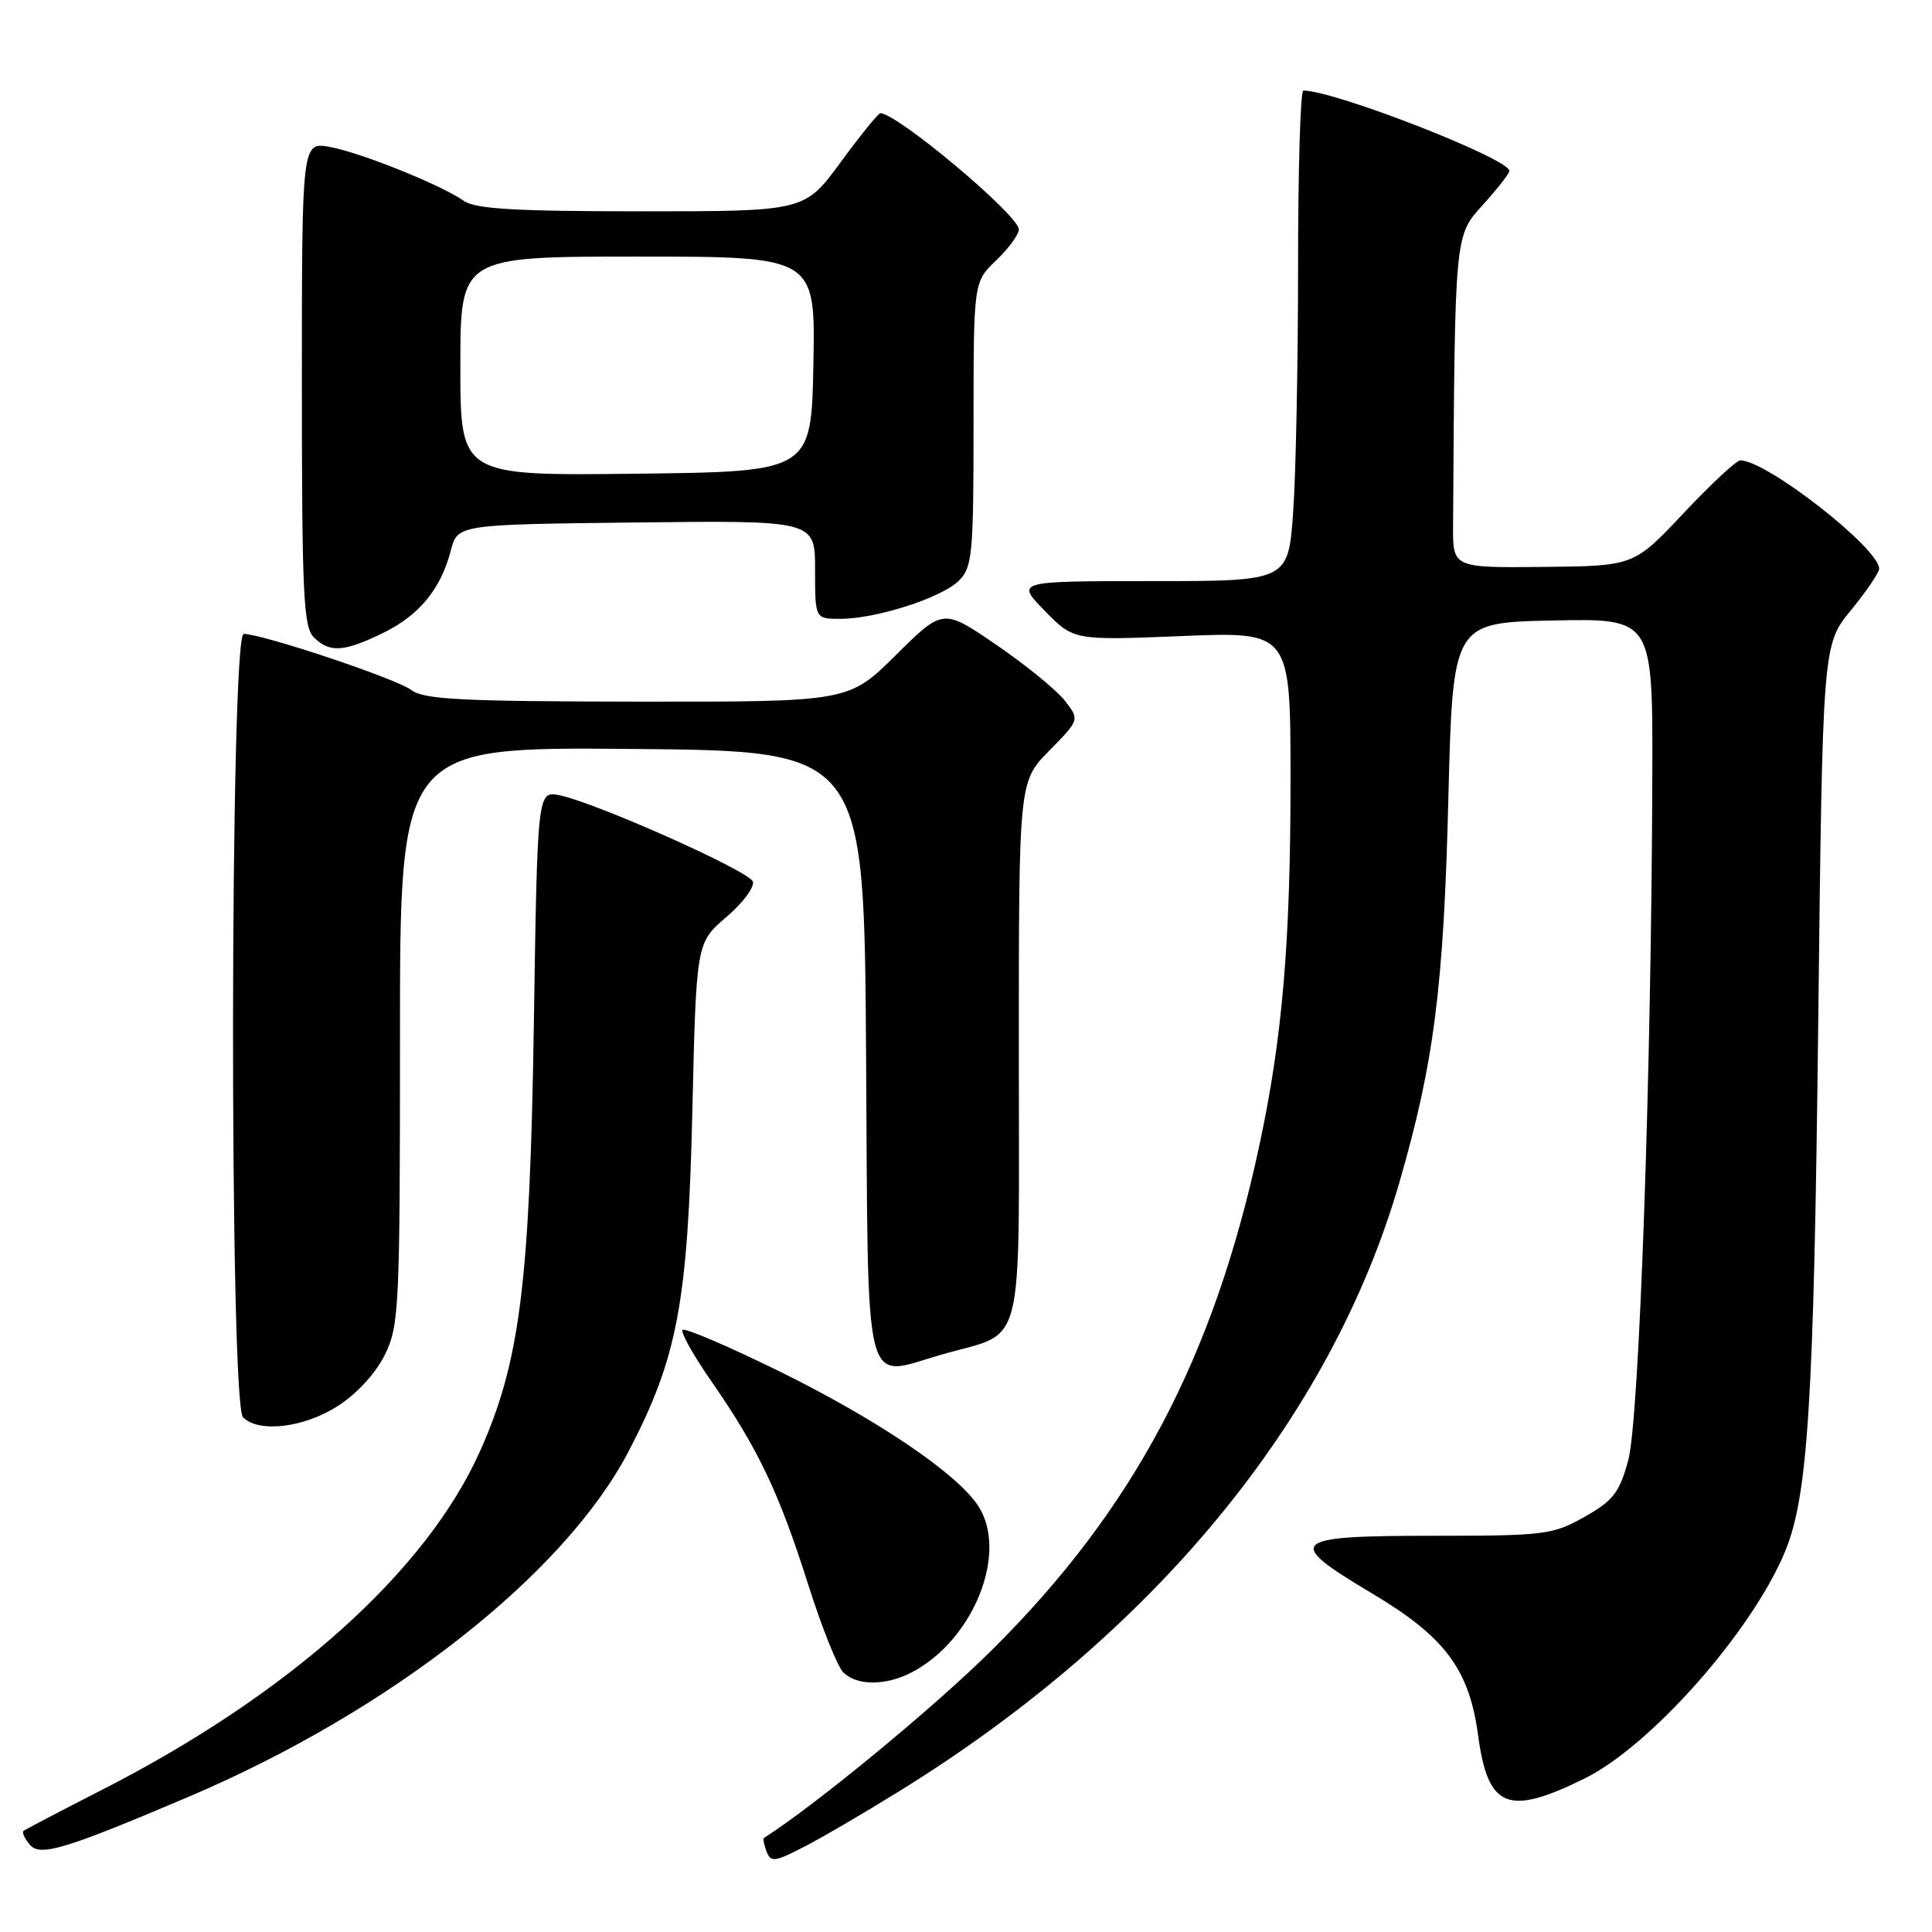 <?xml version="1.0" encoding="UTF-8" standalone="no"?>
<!DOCTYPE svg PUBLIC "-//W3C//DTD SVG 1.1//EN" "http://www.w3.org/Graphics/SVG/1.1/DTD/svg11.dtd" >
<svg xmlns="http://www.w3.org/2000/svg" xmlns:xlink="http://www.w3.org/1999/xlink" version="1.1" viewBox="0 0 256 256">
 <g >
 <path fill="currentColor"
d=" M 119.15 237.35 C 152.96 216.44 176.35 187.98 185.41 156.73 C 190.01 140.85 191.29 130.85 191.91 106.00 C 192.50 82.50 192.50 82.50 205.75 82.22 C 219.00 81.94 219.00 81.94 218.94 102.72 C 218.83 141.92 217.21 188.20 215.75 193.50 C 214.57 197.80 213.76 198.85 209.94 201.00 C 205.73 203.37 204.70 203.50 189.75 203.50 C 170.85 203.50 170.13 204.19 181.76 211.11 C 191.46 216.88 194.67 221.16 195.85 229.91 C 197.16 239.61 199.77 240.68 209.93 235.68 C 218.72 231.35 232.06 216.28 236.50 205.66 C 239.56 198.33 240.34 186.08 240.92 135.97 C 241.50 85.44 241.50 85.44 245.25 80.87 C 247.31 78.35 249.00 75.87 249.00 75.36 C 249.00 72.65 234.08 61.00 230.60 61.00 C 230.09 61.00 226.70 64.15 223.08 68.00 C 216.50 75.00 216.50 75.00 204.50 75.12 C 192.50 75.24 192.50 75.24 192.54 69.62 C 192.78 30.77 192.73 31.30 196.50 27.13 C 198.43 25.00 200.00 22.98 200.00 22.65 C 200.00 21.03 176.84 12.00 172.70 12.00 C 172.31 12.00 172.00 22.51 172.00 35.35 C 172.00 48.19 171.71 62.81 171.35 67.85 C 170.70 77.00 170.70 77.00 152.65 77.00 C 134.59 77.00 134.59 77.00 138.43 80.93 C 142.27 84.86 142.27 84.86 156.63 84.28 C 171.00 83.69 171.00 83.69 171.00 103.39 C 171.00 124.99 169.92 137.58 166.85 151.87 C 160.81 179.98 150.25 199.92 131.56 218.51 C 123.96 226.08 108.28 239.02 101.23 243.54 C 101.08 243.63 101.23 244.44 101.57 245.33 C 102.13 246.77 102.63 246.72 106.34 244.82 C 108.63 243.66 114.39 240.30 119.15 237.35 Z  M 25.00 238.08 C 51.73 226.71 74.78 208.62 83.30 192.30 C 89.78 179.88 91.15 172.60 91.74 147.22 C 92.26 124.93 92.26 124.93 96.25 121.51 C 98.45 119.63 100.02 117.51 99.75 116.80 C 99.20 115.38 78.89 106.33 74.14 105.38 C 71.21 104.79 71.21 104.79 70.73 136.15 C 70.20 170.07 68.88 180.52 63.61 192.28 C 56.47 208.25 38.31 224.51 13.50 237.17 C 8.00 239.98 3.32 242.43 3.11 242.61 C 2.89 242.80 3.27 243.62 3.95 244.43 C 5.29 246.05 8.59 245.06 25.00 238.08 Z  M 120.80 221.60 C 129.02 217.32 133.66 205.70 129.61 199.53 C 126.80 195.23 116.25 188.10 103.25 181.70 C 96.51 178.39 90.75 175.92 90.45 176.22 C 90.15 176.52 91.89 179.63 94.33 183.13 C 100.43 191.92 103.23 197.79 107.05 209.84 C 108.85 215.53 110.96 220.82 111.73 221.59 C 113.53 223.39 117.35 223.39 120.80 221.60 Z  M 44.83 186.26 C 47.36 184.62 49.85 181.88 51.03 179.44 C 52.89 175.61 53.00 173.15 53.00 137.17 C 53.00 98.97 53.00 98.97 83.75 99.24 C 114.50 99.50 114.50 99.50 114.76 139.69 C 115.06 185.79 114.24 182.51 124.76 179.49 C 135.99 176.27 135.00 180.14 135.00 139.26 C 135.00 103.58 135.00 103.58 139.03 99.47 C 143.07 95.36 143.07 95.36 141.06 92.80 C 139.95 91.40 135.88 88.08 132.00 85.43 C 124.95 80.61 124.95 80.61 118.70 86.81 C 112.45 93.00 112.45 93.00 84.47 92.97 C 61.10 92.94 56.17 92.69 54.50 91.43 C 52.52 89.93 34.78 84.00 32.29 84.00 C 30.47 84.00 30.38 185.98 32.20 187.80 C 34.31 189.91 40.32 189.18 44.83 186.26 Z  M 50.68 83.91 C 55.52 81.57 58.40 78.08 59.73 72.96 C 60.63 69.50 60.63 69.50 84.31 69.23 C 108.00 68.96 108.00 68.96 108.00 75.48 C 108.00 82.00 108.00 82.00 111.32 82.00 C 116.11 82.00 124.79 79.21 127.06 76.94 C 128.84 75.16 129.00 73.49 129.00 56.19 C 129.00 37.37 129.00 37.37 132.00 34.50 C 133.65 32.92 135.00 31.07 135.00 30.40 C 135.00 28.52 118.88 15.00 116.65 15.00 C 116.38 15.00 114.01 17.92 111.39 21.50 C 106.61 28.00 106.61 28.00 85.03 28.00 C 68.27 28.00 63.00 27.69 61.47 26.62 C 58.44 24.50 47.94 20.27 43.75 19.48 C 40.00 18.78 40.00 18.78 40.00 50.82 C 40.00 78.61 40.21 83.07 41.57 84.43 C 43.66 86.52 45.52 86.41 50.68 83.91 Z  M 61.00 48.52 C 61.00 34.00 61.00 34.00 84.53 34.00 C 108.05 34.00 108.05 34.00 107.78 48.25 C 107.50 62.50 107.50 62.50 84.25 62.77 C 61.00 63.04 61.00 63.04 61.00 48.52 Z "/>
</g>
</svg>